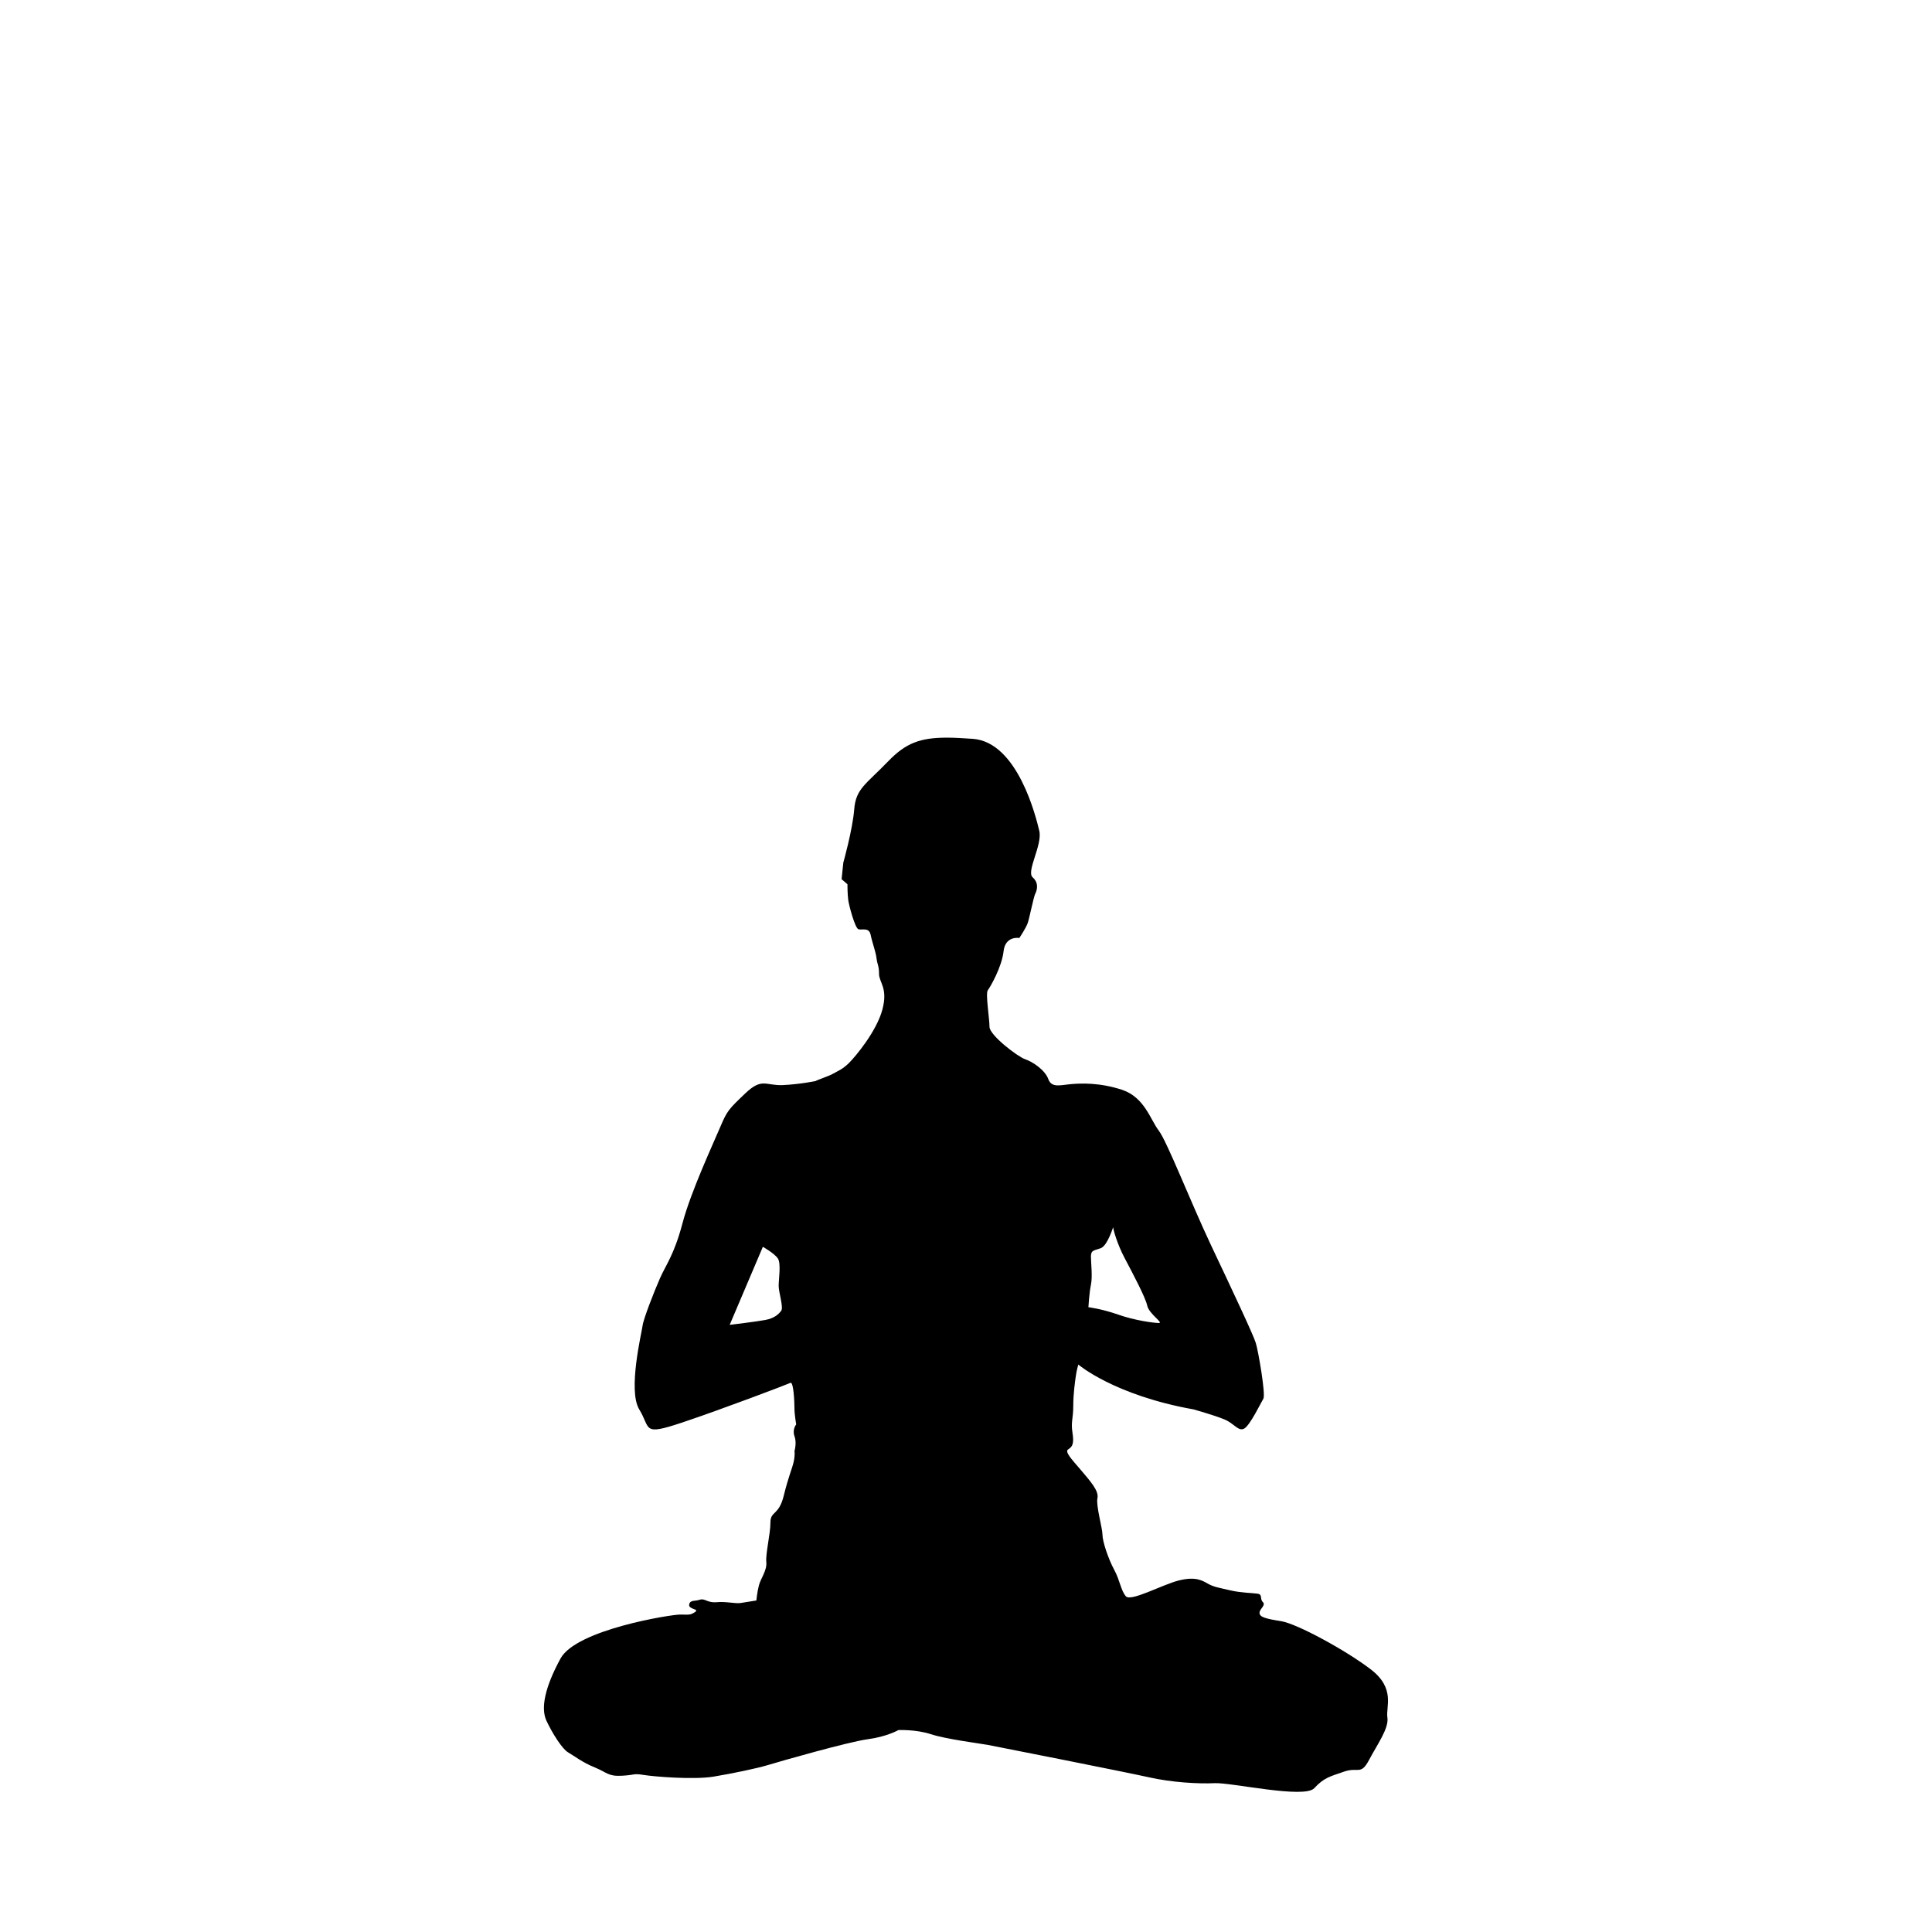 <?xml version="1.0" encoding="UTF-8" standalone="no"?>
<svg
   xmlns:dc="http://purl.org/dc/elements/1.1/"
   xmlns:cc="http://creativecommons.org/ns#"
   xmlns:rdf="http://www.w3.org/1999/02/22-rdf-syntax-ns#"
   xmlns:svg="http://www.w3.org/2000/svg"
   xmlns="http://www.w3.org/2000/svg"
   xmlns:sodipodi="http://sodipodi.sourceforge.net/DTD/sodipodi-0.dtd"
   xmlns:inkscape="http://www.inkscape.org/namespaces/inkscape"
   sodipodi:docname="seated_heart.svg"
   inkscape:version="1.0rc1 (09960d6, 2020-04-09)"
   id="svg2181"
   version="1.1"
   viewBox="0 0 14.552 14.552"
   height="55"
   width="55">
  <defs
     id="defs2175" />
  <sodipodi:namedview
     inkscape:window-maximized="0"
     inkscape:window-y="23"
     inkscape:window-x="0"
     inkscape:window-height="444"
     inkscape:window-width="709"
     units="px"
     showgrid="false"
     inkscape:document-rotation="0"
     inkscape:current-layer="layer1"
     inkscape:document-units="px"
     inkscape:cy="26.567797"
     inkscape:cx="67.817797"
     inkscape:zoom="4.2909091"
     inkscape:pageshadow="2"
     inkscape:pageopacity="0.0"
     borderopacity="1.0"
     bordercolor="#666666"
     pagecolor="#ffffff"
     id="base" />
  <g
     id="layer1"
     inkscape:groupmode="layer"
     inkscape:label="Layer 1">
    <path
       style="fill:#000000;fill-opacity:1;stroke:none"
       d="M 7.133,5.556 C 6.931,5.556 6.822,5.597 6.69,5.734 6.521,5.909 6.446,5.94 6.434,6.097 6.421,6.253 6.352,6.497 6.352,6.497 l -0.013,0.125 0.044,0.038 c 0,0 0,0.075 0.006,0.119 0.006,0.044 0.05,0.206 0.075,0.219 0.025,0.012 0.081,-0.019 0.094,0.044 0.013,0.063 0.038,0.125 0.044,0.175 0.006,0.05 0.019,0.056 0.019,0.119 0,0.063 0.069,0.106 0.025,0.269 -0.044,0.163 -0.2,0.35 -0.25,0.4 -0.05,0.05 -0.088,0.063 -0.119,0.081 -0.031,0.019 -0.144,0.056 -0.131,0.056 0,0 -0.119,0.025 -0.25,0.031 C 5.765,8.178 5.74,8.116 5.615,8.234 5.49,8.353 5.477,8.366 5.427,8.484 5.377,8.603 5.202,8.978 5.14,9.216 5.077,9.453 5.015,9.528 4.971,9.628 4.927,9.728 4.846,9.935 4.84,9.985 c -0.006,0.05 -0.113,0.488 -0.025,0.631 0.088,0.144 0.019,0.2 0.319,0.1 0.3,-0.1 0.794,-0.288 0.819,-0.3 0.025,-0.013 0.031,0.15 0.031,0.194 0,0.044 0.013,0.119 0.013,0.119 0,0 -0.031,0.037 -0.013,0.088 0.019,0.05 0,0.113 0,0.113 0,0 0.006,0.025 -0.006,0.081 -0.013,0.056 -0.038,0.106 -0.075,0.256 -0.037,0.15 -0.1,0.113 -0.1,0.2 0,0.088 -0.038,0.238 -0.031,0.3 0.006,0.062 -0.044,0.125 -0.056,0.175 -0.013,0.05 -0.019,0.113 -0.019,0.113 0,0 -0.081,0.013 -0.119,0.019 -0.038,0.006 -0.113,-0.013 -0.181,-0.006 -0.069,0.006 -0.088,-0.031 -0.125,-0.019 -0.038,0.013 -0.075,0 -0.081,0.037 -0.006,0.038 0.081,0.031 0.044,0.056 -0.038,0.025 -0.044,0.019 -0.113,0.019 -0.069,0 -0.781,0.113 -0.9,0.331 -0.119,0.219 -0.15,0.375 -0.106,0.469 0.044,0.094 0.119,0.213 0.163,0.238 0.044,0.025 0.106,0.075 0.2,0.113 0.094,0.038 0.1,0.069 0.206,0.063 0.106,-0.006 0.081,-0.019 0.163,-0.006 0.081,0.013 0.375,0.037 0.525,0.013 0.15,-0.025 0.331,-0.063 0.413,-0.088 0.081,-0.025 0.606,-0.175 0.75,-0.194 0.144,-0.019 0.231,-0.069 0.231,-0.069 0,0 0.131,-0.006 0.244,0.031 0.113,0.037 0.363,0.069 0.431,0.081 0.069,0.013 1.044,0.206 1.213,0.244 0.169,0.038 0.369,0.05 0.494,0.044 0.125,-0.006 0.675,0.119 0.75,0.038 0.075,-0.081 0.119,-0.088 0.225,-0.125 0.106,-0.037 0.125,0.031 0.188,-0.088 0.063,-0.119 0.15,-0.238 0.138,-0.319 -0.013,-0.081 0.063,-0.219 -0.125,-0.363 -0.188,-0.144 -0.556,-0.344 -0.675,-0.363 -0.119,-0.019 -0.163,-0.031 -0.163,-0.063 0,-0.031 0.05,-0.056 0.025,-0.081 -0.025,-0.025 0,-0.056 -0.038,-0.063 -0.038,-0.006 -0.125,-0.006 -0.206,-0.025 -0.081,-0.019 -0.125,-0.025 -0.169,-0.05 -0.044,-0.025 -0.094,-0.056 -0.219,-0.025 -0.125,0.031 -0.363,0.163 -0.4,0.119 -0.038,-0.044 -0.044,-0.119 -0.088,-0.2 -0.044,-0.081 -0.088,-0.213 -0.088,-0.263 0,-0.05 -0.05,-0.219 -0.038,-0.275 0.013,-0.056 -0.056,-0.131 -0.125,-0.213 -0.069,-0.081 -0.125,-0.138 -0.094,-0.156 0.031,-0.019 0.044,-0.044 0.031,-0.125 -0.013,-0.081 0.006,-0.106 0.006,-0.2 0,-0.094 0.013,-0.181 0.019,-0.225 0.006,-0.044 0.019,-0.088 0.019,-0.088 0,0 0.269,0.231 0.869,0.338 0,0 0.156,0.044 0.231,0.075 0.075,0.031 0.106,0.094 0.15,0.069 0.044,-0.025 0.125,-0.194 0.144,-0.225 C 9.534,10.503 9.478,10.178 9.459,10.116 9.44,10.053 9.278,9.71 9.121,9.378 8.965,9.047 8.79,8.597 8.728,8.516 8.665,8.434 8.621,8.266 8.453,8.209 8.284,8.153 8.14,8.159 8.065,8.166 7.99,8.172 7.921,8.197 7.896,8.128 7.871,8.059 7.778,7.997 7.721,7.978 7.665,7.959 7.453,7.797 7.453,7.734 c 0,-0.063 -0.031,-0.25 -0.013,-0.275 0.019,-0.025 0.106,-0.175 0.119,-0.294 0.013,-0.119 0.119,-0.1 0.119,-0.1 0,0 0.05,-0.075 0.063,-0.113 0.013,-0.038 0.044,-0.194 0.056,-0.219 0.013,-0.025 0.031,-0.081 -0.019,-0.125 -0.05,-0.044 0.075,-0.244 0.05,-0.35 C 7.803,6.153 7.665,5.59 7.328,5.565 7.254,5.56 7.19,5.556 7.133,5.556 Z m 1.251,3.684 c 0,0.019 0.031,0.131 0.088,0.238 0.056,0.106 0.156,0.294 0.169,0.356 0.013,0.062 0.125,0.131 0.088,0.131 -0.038,0 -0.181,-0.019 -0.306,-0.063 -0.125,-0.044 -0.225,-0.056 -0.225,-0.056 0,0 0.006,-0.106 0.019,-0.169 0.013,-0.063 0,-0.163 0,-0.213 0,-0.05 0.025,-0.044 0.075,-0.063 0.05,-0.019 0.094,-0.163 0.094,-0.163 z M 5.746,9.391 c 0,0 0.088,0.05 0.113,0.088 0.025,0.038 0.006,0.156 0.006,0.206 0,0.05 0.038,0.163 0.019,0.188 -0.019,0.025 -0.05,0.056 -0.119,0.069 -0.069,0.013 -0.269,0.037 -0.269,0.037 l 0.25,-0.588 z"
       fill="#003466"
       stroke="#000000"
       stroke-width="0.006"
       id="path2136"
       inkscape:connector-curvature="0" />
  </g>
</svg>
